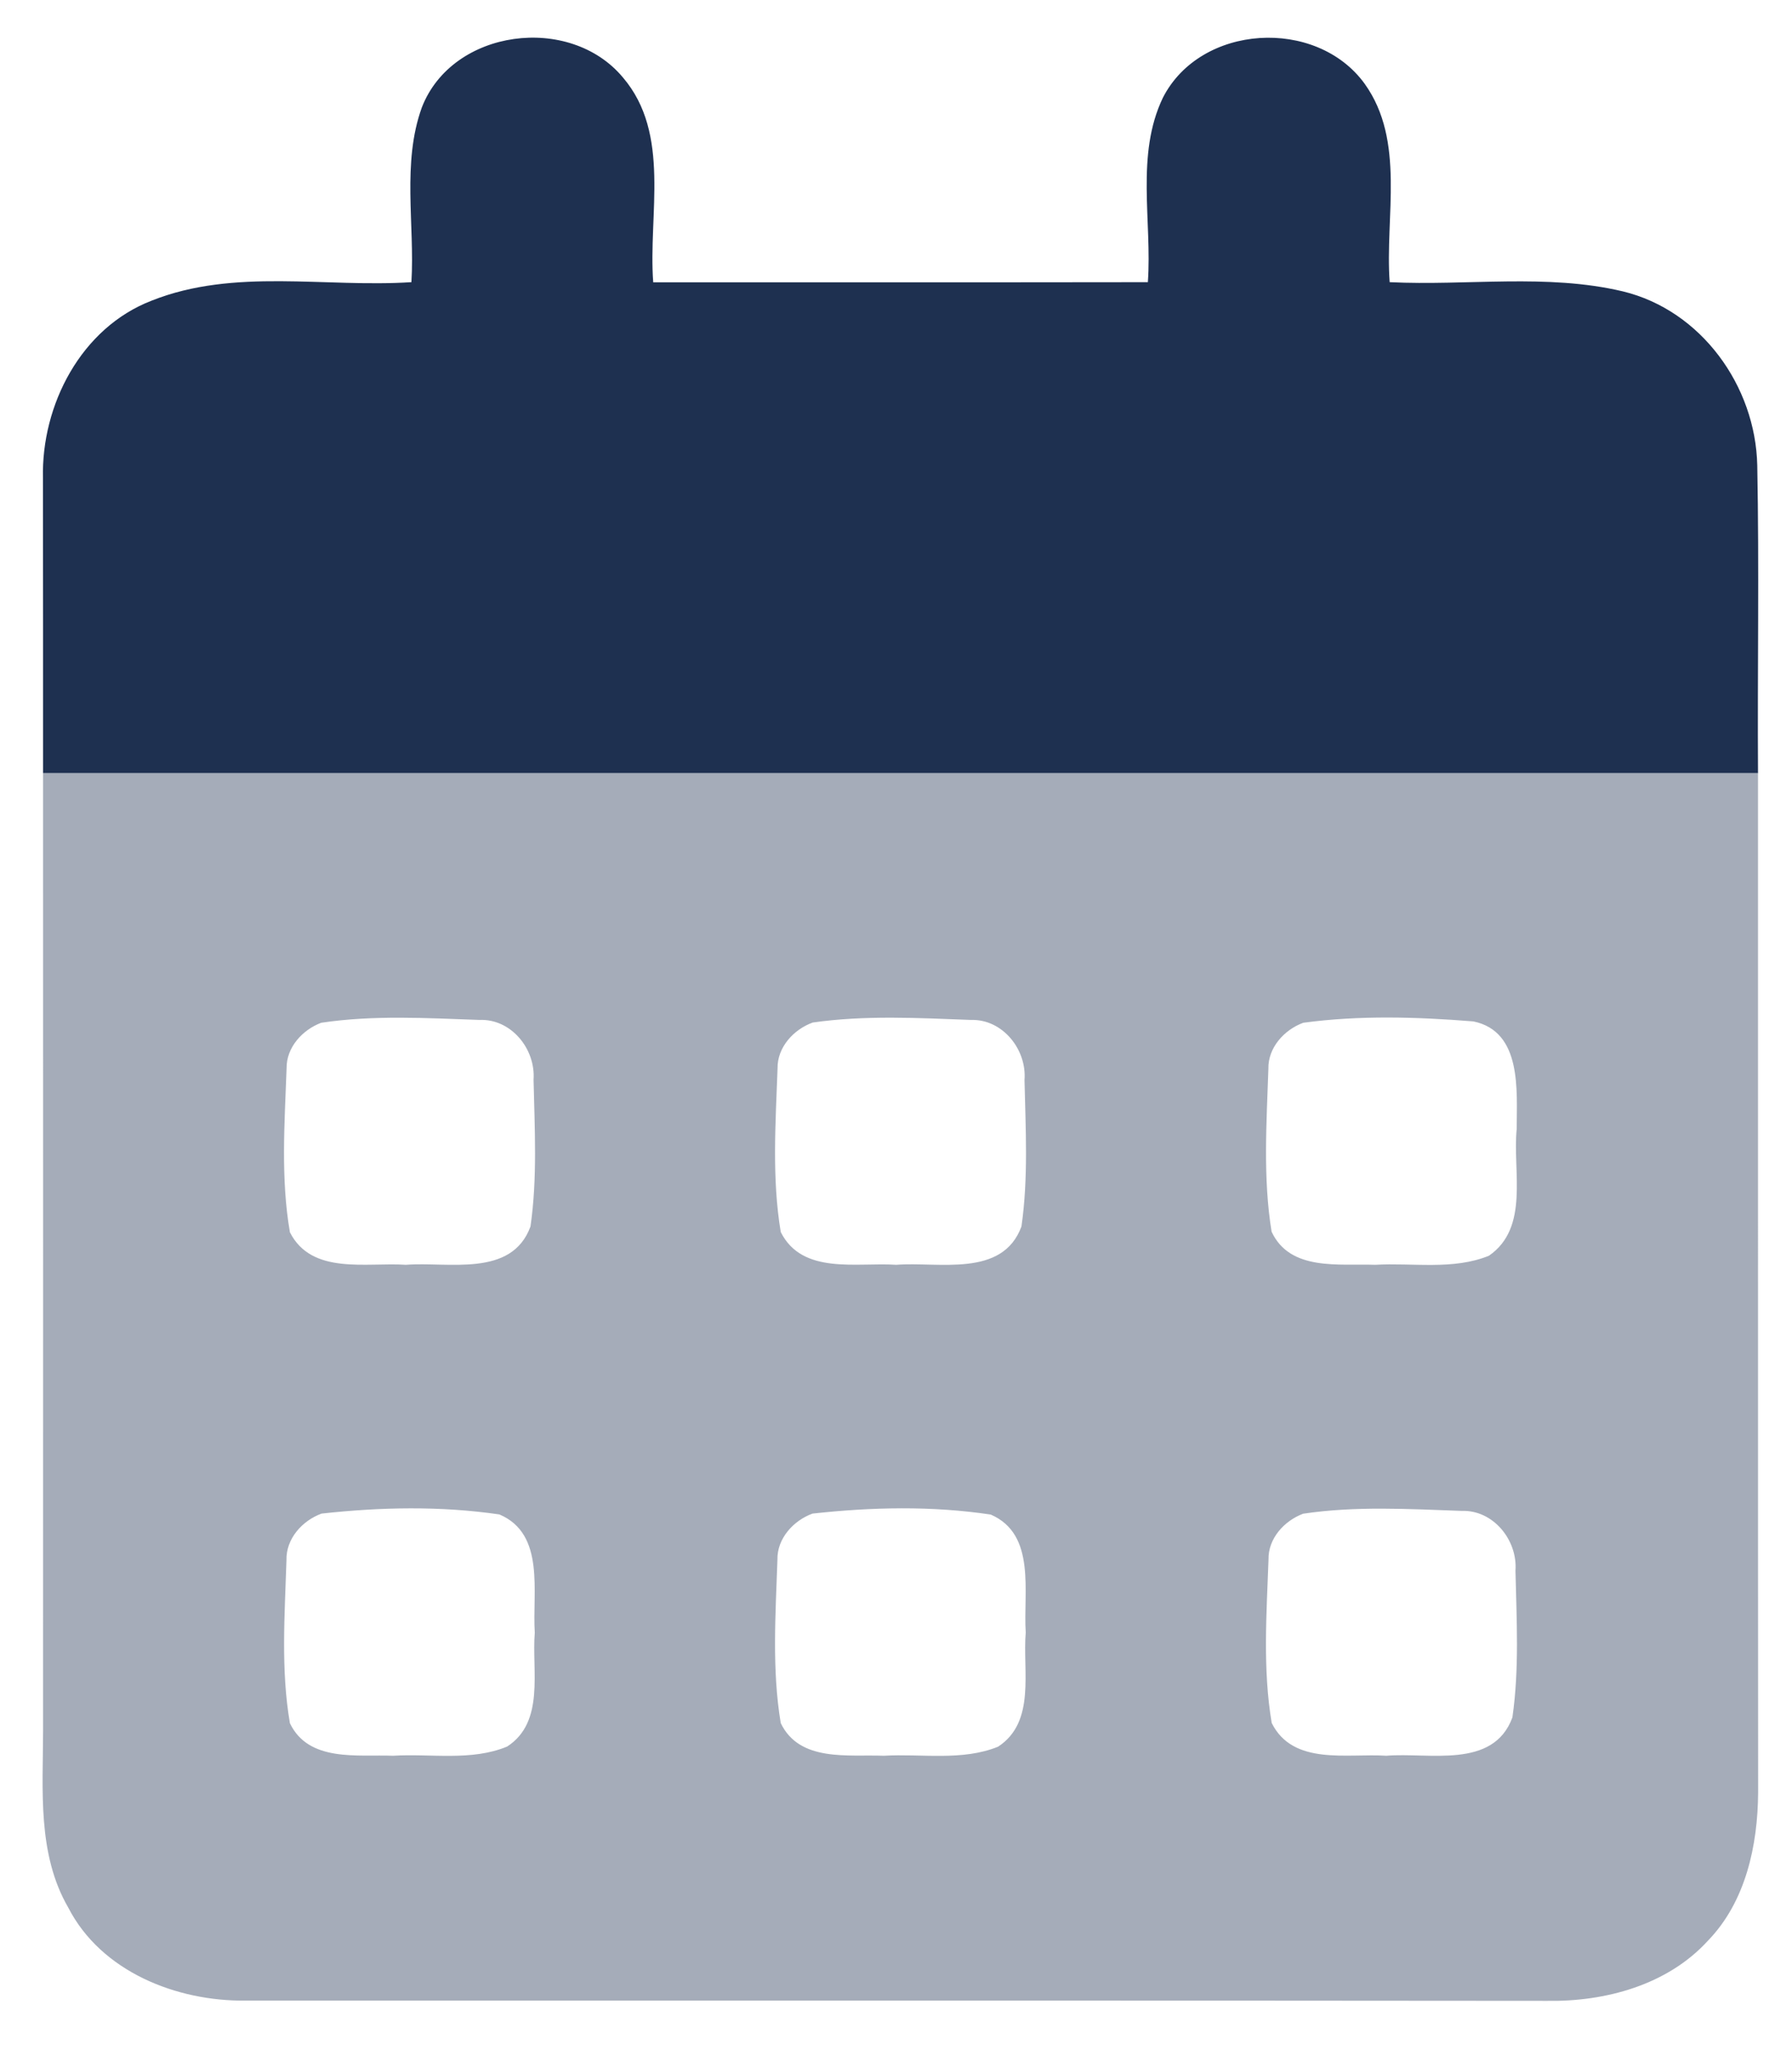 <?xml version="1.0" encoding="UTF-8" ?>
<!DOCTYPE svg PUBLIC "-//W3C//DTD SVG 1.1//EN" "http://www.w3.org/Graphics/SVG/1.1/DTD/svg11.dtd">
<svg width="146pt" height="167pt" viewBox="0 0 146 167" version="1.1" xmlns="http://www.w3.org/2000/svg">
<g id="#ffffffff">
</g>
<g id="#1e3050ff">
<path fill="#1e3050" opacity="1.00" d=" M 34.37 8.75 C 36.86 2.34 46.42 1.11 50.75 6.31 C 54.69 10.92 52.80 17.48 53.22 23.00 C 66.66 23.00 80.09 23.01 93.52 22.99 C 93.87 18.01 92.51 12.63 94.74 7.97 C 97.81 1.94 107.24 1.39 111.18 6.82 C 114.53 11.49 112.83 17.65 113.22 22.99 C 119.54 23.30 126.01 22.27 132.22 23.74 C 138.61 25.29 143.03 31.45 143.17 37.92 C 143.33 46.27 143.18 54.64 143.23 63.00 C 96.66 63.00 50.09 63.00 3.51 63.00 C 3.52 54.99 3.50 46.98 3.50 38.96 C 3.36 32.99 6.61 26.70 12.37 24.49 C 19.09 21.82 26.50 23.45 33.52 22.99 C 33.80 18.26 32.73 13.29 34.37 8.75 Z" />
</g>
<g id="#a5acb9ff">
<path fill="#a5acb9" opacity="1.00" d=" M 3.51 63.00 C 50.09 63.00 96.66 63.00 143.23 63.00 C 143.24 90.69 143.22 118.37 143.24 146.06 C 143.21 150.36 142.23 154.95 139.14 158.13 C 135.84 161.74 130.78 163.10 126.02 163.02 C 90.69 162.98 55.36 163.01 20.03 163.00 C 14.39 163.07 8.25 160.65 5.56 155.42 C 3.03 151.05 3.50 145.84 3.51 141.00 C 3.52 115.00 3.51 89.00 3.51 63.00 M 26.17 83.33 C 24.65 83.90 23.33 85.33 23.35 87.03 C 23.19 91.47 22.86 96.00 23.62 100.40 C 25.40 103.91 29.87 102.83 33.07 103.05 C 36.51 102.78 41.68 104.12 43.22 99.93 C 43.79 95.98 43.56 91.95 43.47 87.97 C 43.65 85.47 41.65 82.99 39.06 83.10 C 34.77 82.95 30.42 82.69 26.17 83.33 M 66.22 83.31 C 64.66 83.87 63.32 85.33 63.35 87.05 C 63.19 91.48 62.88 95.99 63.61 100.38 C 65.37 103.90 69.83 102.83 73.02 103.05 C 76.47 102.78 81.67 104.13 83.22 99.93 C 83.79 95.99 83.56 91.97 83.47 88.00 C 83.67 85.52 81.69 83.02 79.11 83.10 C 74.82 82.94 70.48 82.70 66.22 83.31 M 106.18 83.33 C 104.63 83.90 103.30 85.36 103.34 87.08 C 103.19 91.49 102.89 95.98 103.60 100.35 C 105.11 103.60 109.12 102.94 112.03 103.05 C 115.11 102.87 118.40 103.50 121.31 102.31 C 124.64 100.01 123.22 95.41 123.57 91.99 C 123.57 88.89 124.03 84.04 120.04 83.22 C 115.45 82.85 110.75 82.71 106.18 83.33 M 26.20 123.32 C 24.63 123.89 23.29 125.37 23.34 127.12 C 23.20 131.53 22.87 136.03 23.62 140.40 C 25.15 143.59 29.12 142.94 32.03 143.05 C 35.10 142.86 38.41 143.51 41.32 142.30 C 44.42 140.29 43.31 136.12 43.57 133.02 C 43.35 129.76 44.46 124.99 40.69 123.39 C 35.93 122.69 30.98 122.79 26.20 123.32 M 66.20 123.32 C 64.65 123.88 63.30 125.35 63.34 127.08 C 63.19 131.50 62.88 136.01 63.61 140.39 C 65.14 143.58 69.10 142.94 72.00 143.05 C 75.09 142.87 78.40 143.50 81.32 142.31 C 84.42 140.28 83.30 136.12 83.57 133.01 C 83.35 129.76 84.46 125.02 80.72 123.40 C 75.95 122.68 70.99 122.79 66.20 123.32 M 106.17 123.33 C 104.63 123.91 103.31 125.35 103.35 127.07 C 103.19 131.49 102.87 136.00 103.61 140.38 C 105.35 143.88 109.78 142.84 112.95 143.05 C 116.42 142.76 121.66 144.17 123.22 139.93 C 123.79 135.98 123.56 131.96 123.47 127.98 C 123.66 125.50 121.67 123.01 119.09 123.10 C 114.79 122.95 110.43 122.69 106.17 123.33 Z" />
</g>
</svg>
